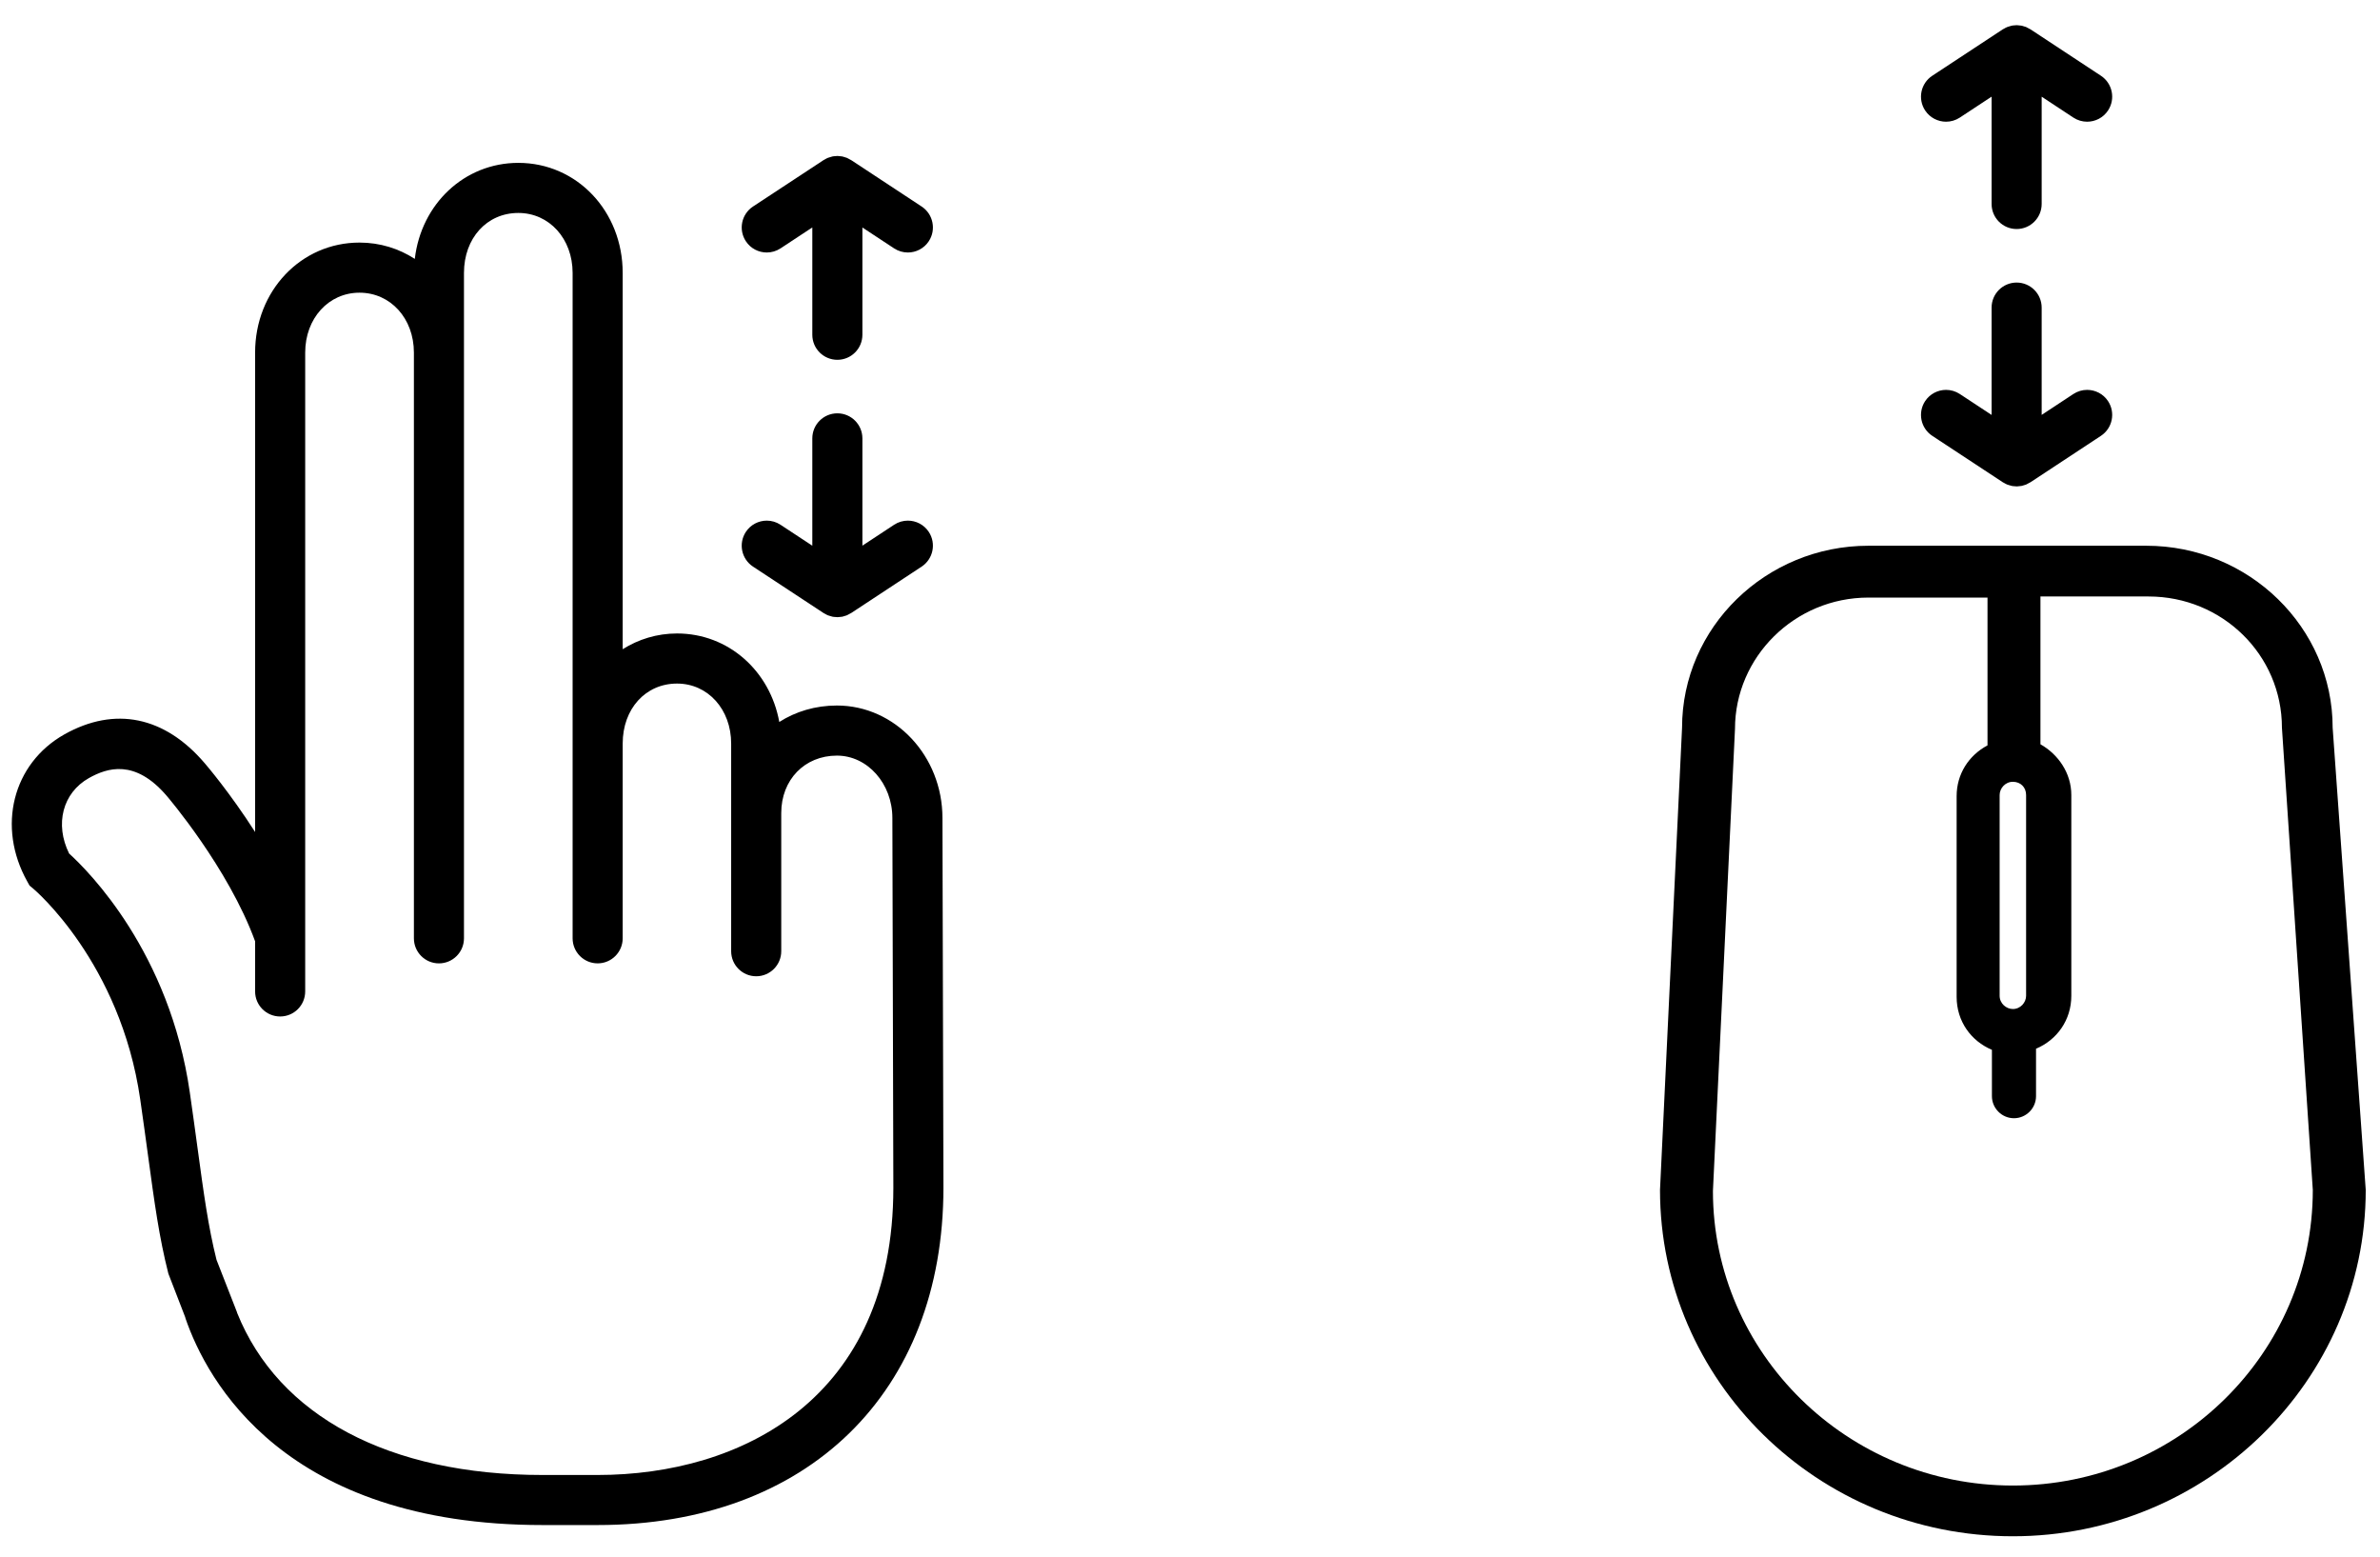 <?xml version="1.0" encoding="UTF-8" standalone="no"?>
<svg width="185px" height="121px" viewBox="0 0 185 121" version="1.1" xmlns="http://www.w3.org/2000/svg" xmlns:xlink="http://www.w3.org/1999/xlink">
    <!-- Generator: Sketch 43.2 (39069) - http://www.bohemiancoding.com/sketch -->
    <title>infobar_scroll2</title>
    <desc>Created with Sketch.</desc>
    <defs></defs>
    <g id="Page-1" stroke="none" stroke-width="1" fill="none" fill-rule="evenodd">
        <g id="infobar_scroll" transform="translate(0, 1)" fill-rule="nonzero" fill="#000">
            <g id="g4" transform="translate(129.034, 41.322)">
                <path d="M37.8,0.086 L16.2,0.086 C8.229,0.086 1.714,6.429 1.714,14.229 L0,50.143 C0,64.972 12.257,77.057 27.429,77.057 C42.514,77.057 54.857,64.972 54.857,50.143 L52.286,14.229 C52.286,6.429 45.772,0.086 37.8,0.086 L37.8,0.086 Z M26.4,19.457 C26.4,18.943 26.829,18.429 27.429,18.429 C28.029,18.429 28.457,18.857 28.457,19.457 L28.457,35.057 C28.457,35.572 28.029,36.086 27.429,36.086 C26.914,36.086 26.4,35.657 26.4,35.057 L26.4,19.457 L26.4,19.457 Z M27.429,73.115 C14.571,73.115 4.114,62.829 4.114,50.229 L5.829,14.314 C5.829,8.743 10.457,4.114 16.2,4.114 L25.457,4.114 L25.457,15.6 C24,16.371 23.057,17.829 23.057,19.543 L23.057,35.143 C23.057,37.029 24.171,38.572 25.8,39.257 L25.8,42.857 C25.8,43.8 26.572,44.572 27.514,44.572 C28.457,44.572 29.229,43.8 29.229,42.857 L29.229,39.172 C30.857,38.486 31.972,36.943 31.972,35.057 L31.972,19.457 C31.972,17.743 30.943,16.286 29.572,15.514 L29.572,4.029 L37.972,4.029 C43.714,4.029 48.343,8.571 48.343,14.229 L50.743,50.143 C50.743,62.829 40.286,73.115 27.429,73.115 Z" id="path6"></path>
            </g>
            <g id="g4273" transform="translate(0.321, 0.957)">
                <path d="M73.013,90.317 L72.936,61.605 C72.936,56.788 69.255,52.867 64.733,52.867 C63.054,52.867 61.527,53.334 60.254,54.145 C59.534,50.179 56.302,47.268 52.307,47.268 C50.746,47.268 49.307,47.719 48.081,48.492 L48.081,19.251 C48.081,14.455 44.519,10.699 39.97,10.699 C35.77,10.699 32.416,13.9 31.922,18.161 C30.682,17.359 29.217,16.893 27.625,16.893 C23.073,16.893 19.509,20.648 19.509,25.439 L19.509,62.696 C17.554,59.643 15.72,57.499 15.594,57.353 C12.479,53.705 8.605,52.908 4.685,55.109 C0.66,57.375 -0.58,62.291 1.8,66.543 L1.977,66.861 L2.258,67.093 C2.325,67.149 9.044,72.812 10.581,83.485 C10.811,85.078 11.003,86.496 11.179,87.787 C11.685,91.509 12.05,94.199 12.767,97.014 L14.074,100.393 C14.084,100.424 14.086,100.457 14.097,100.486 C15.759,105.317 21.792,116.55 41.854,116.55 L46.135,116.55 C62.462,116.55 73.013,106.257 73.013,90.329 C73.013,90.326 73.011,90.324 73.011,90.322 C73.011,90.322 73.013,90.32 73.013,90.317 L73.013,90.317 Z M46.135,112.66 L41.854,112.66 C29.907,112.66 21.327,108.075 18.111,100.06 C18.102,100.034 18.099,100.009 18.09,99.984 L16.51,95.943 C15.868,93.379 15.517,90.806 15.036,87.266 C14.859,85.963 14.665,84.535 14.433,82.93 C12.864,72.027 6.556,65.733 5.051,64.367 C3.923,62.085 4.546,59.654 6.592,58.503 C8.004,57.713 10.167,56.993 12.642,59.891 C12.691,59.947 17.424,65.474 19.509,71.189 L19.509,75.085 C19.509,76.16 20.38,77.031 21.456,77.031 C22.531,77.031 23.402,76.16 23.402,75.085 L23.402,25.441 C23.402,22.787 25.217,20.787 27.625,20.787 C30.034,20.787 31.852,22.787 31.852,25.441 L31.852,66.822 L31.852,70.958 C31.852,72.032 32.722,72.904 33.798,72.904 C34.874,72.904 35.744,72.032 35.744,70.958 L35.744,66.822 L35.744,25.441 L35.744,19.251 C35.744,16.551 37.522,14.591 39.97,14.591 C42.375,14.591 44.189,16.595 44.189,19.251 L44.189,55.824 L44.189,66.821 L44.189,70.957 C44.189,72.031 45.061,72.903 46.135,72.903 C47.21,72.903 48.081,72.031 48.081,70.957 L48.081,66.821 L48.081,55.824 C48.081,53.121 49.859,51.161 52.307,51.161 C54.706,51.161 56.513,53.165 56.513,55.824 L56.513,61.221 L56.513,66.821 L56.513,71.96 C56.513,73.034 57.385,73.906 58.46,73.906 C59.534,73.906 60.406,73.034 60.406,71.96 L60.406,66.821 L60.406,61.221 C60.406,58.635 62.225,56.759 64.733,56.759 C67.109,56.759 69.044,58.932 69.044,61.61 L69.12,90.328 L69.12,90.33 C69.12,90.33 69.12,90.33 69.12,90.331 C69.12,106.793 57.246,112.66 46.135,112.66 L46.135,112.66 Z" id="path4"></path>
                <path d="M60.35,38.821 L62.821,40.448 L62.821,32.108 C62.821,31.032 63.693,30.161 64.768,30.161 C65.842,30.161 66.714,31.032 66.714,32.108 L66.714,40.444 L69.179,38.821 C69.508,38.604 69.881,38.5 70.248,38.5 C70.88,38.5 71.501,38.808 71.875,39.376 C72.465,40.274 72.217,41.481 71.32,42.072 L65.851,45.674 C65.813,45.697 65.787,45.706 65.761,45.721 C65.725,45.743 65.686,45.762 65.649,45.782 C65.606,45.804 65.566,45.832 65.52,45.85 C65.454,45.879 65.402,45.889 65.35,45.905 C65.303,45.919 65.258,45.937 65.209,45.949 C65.185,45.954 65.165,45.962 65.14,45.966 C65.088,45.976 65.035,45.978 64.982,45.983 C64.914,45.989 64.847,46.002 64.779,46.002 C64.711,46.002 64.668,45.993 64.622,45.989 C64.546,45.984 64.47,45.981 64.395,45.966 C64.329,45.953 64.267,45.93 64.203,45.91 C64.146,45.892 64.088,45.88 64.032,45.857 C63.944,45.822 63.878,45.78 63.809,45.741 C63.792,45.732 63.776,45.725 63.759,45.714 C63.739,45.703 63.718,45.695 63.699,45.683 C63.68,45.671 58.21,42.072 58.21,42.072 C57.313,41.482 57.063,40.275 57.654,39.376 C58.029,38.808 58.65,38.5 59.282,38.5 C59.649,38.5 60.02,38.604 60.35,38.821 Z" id="path3364-2"></path>
                <path d="M152.016,28.659 L154.488,30.286 L154.488,21.946 C154.488,20.871 155.36,20 156.434,20 C157.508,20 158.38,20.871 158.38,21.946 L158.38,30.283 L160.845,28.659 C161.175,28.443 161.547,28.339 161.914,28.339 C162.546,28.339 163.168,28.647 163.541,29.215 C164.132,30.113 163.884,31.319 162.986,31.911 L157.517,35.513 C157.48,35.536 157.454,35.545 157.428,35.559 C157.391,35.581 157.353,35.601 157.315,35.62 C157.272,35.642 157.232,35.671 157.186,35.689 C157.12,35.718 157.068,35.728 157.017,35.743 C156.97,35.758 156.924,35.776 156.875,35.788 C156.852,35.793 156.831,35.801 156.806,35.804 C156.754,35.815 156.701,35.816 156.648,35.821 C156.581,35.828 156.513,35.841 156.446,35.841 C156.377,35.841 156.334,35.832 156.289,35.828 C156.212,35.823 156.137,35.82 156.062,35.804 C155.995,35.791 155.933,35.768 155.87,35.749 C155.813,35.73 155.754,35.719 155.698,35.695 C155.61,35.66 155.544,35.619 155.475,35.58 C155.458,35.571 155.443,35.563 155.426,35.553 C155.405,35.541 155.384,35.533 155.365,35.522 C155.347,35.51 149.877,31.911 149.877,31.911 C148.979,31.321 148.73,30.114 149.32,29.215 C149.695,28.647 150.317,28.339 150.948,28.339 C151.316,28.339 151.687,28.443 152.016,28.659 Z" id="path3364-2-copy"></path>
                <path d="M60.35,18.822 L62.821,20.449 L62.821,12.109 C62.821,11.033 63.693,10.163 64.768,10.163 C65.842,10.163 66.714,11.033 66.714,12.109 L66.714,20.445 L69.179,18.822 C69.508,18.606 69.881,18.502 70.248,18.502 C70.88,18.502 71.501,18.809 71.875,19.378 C72.465,20.275 72.217,21.482 71.32,22.074 L65.851,25.675 C65.813,25.699 65.787,25.708 65.761,25.722 C65.725,25.744 65.686,25.763 65.649,25.783 C65.606,25.805 65.566,25.834 65.52,25.852 C65.454,25.88 65.402,25.891 65.35,25.906 C65.303,25.92 65.258,25.939 65.209,25.95 C65.185,25.956 65.165,25.963 65.14,25.967 C65.088,25.978 65.035,25.979 64.982,25.984 C64.914,25.991 64.847,26.004 64.779,26.004 C64.711,26.004 64.668,25.994 64.622,25.991 C64.546,25.985 64.47,25.983 64.395,25.967 C64.329,25.954 64.267,25.931 64.203,25.911 C64.146,25.893 64.088,25.882 64.032,25.858 C63.944,25.823 63.878,25.782 63.809,25.743 C63.792,25.734 63.776,25.726 63.759,25.715 C63.739,25.704 63.718,25.696 63.699,25.684 C63.68,25.673 58.21,22.074 58.21,22.074 C57.313,21.483 57.063,20.277 57.654,19.378 C58.029,18.809 58.65,18.502 59.282,18.502 C59.649,18.502 60.02,18.606 60.35,18.822 Z" id="path3364-2" transform="translate(64.765, 18.083) scale(-1, 1) rotate(-180) translate(-64.765, -18.083) "></path>
                <path d="M152.016,8.659 L154.488,10.286 L154.488,1.946 C154.488,0.871 155.36,0 156.434,0 C157.508,0 158.38,0.871 158.38,1.946 L158.38,10.283 L160.845,8.659 C161.175,8.443 161.547,8.339 161.914,8.339 C162.546,8.339 163.168,8.647 163.541,9.215 C164.132,10.113 163.884,11.319 162.986,11.911 L157.517,15.513 C157.48,15.536 157.454,15.545 157.428,15.559 C157.391,15.581 157.353,15.601 157.315,15.62 C157.272,15.642 157.232,15.671 157.186,15.689 C157.12,15.718 157.068,15.728 157.017,15.743 C156.97,15.758 156.924,15.776 156.875,15.788 C156.852,15.793 156.831,15.801 156.806,15.804 C156.754,15.815 156.701,15.816 156.648,15.821 C156.581,15.828 156.513,15.841 156.446,15.841 C156.377,15.841 156.334,15.832 156.289,15.828 C156.212,15.823 156.137,15.82 156.062,15.804 C155.995,15.791 155.933,15.768 155.87,15.749 C155.813,15.73 155.754,15.719 155.698,15.695 C155.61,15.66 155.544,15.619 155.475,15.58 C155.458,15.571 155.443,15.563 155.426,15.553 C155.405,15.541 155.384,15.533 155.365,15.522 C155.347,15.51 149.877,11.911 149.877,11.911 C148.979,11.321 148.73,10.114 149.32,9.215 C149.695,8.647 150.317,8.339 150.948,8.339 C151.316,8.339 151.687,8.443 152.016,8.659 Z" id="path3364-2-copy-2" transform="translate(156.431, 7.92) scale(-1, 1) rotate(-180) translate(-156.431, -7.92) "></path>
            </g>
        </g>
    </g>
</svg>